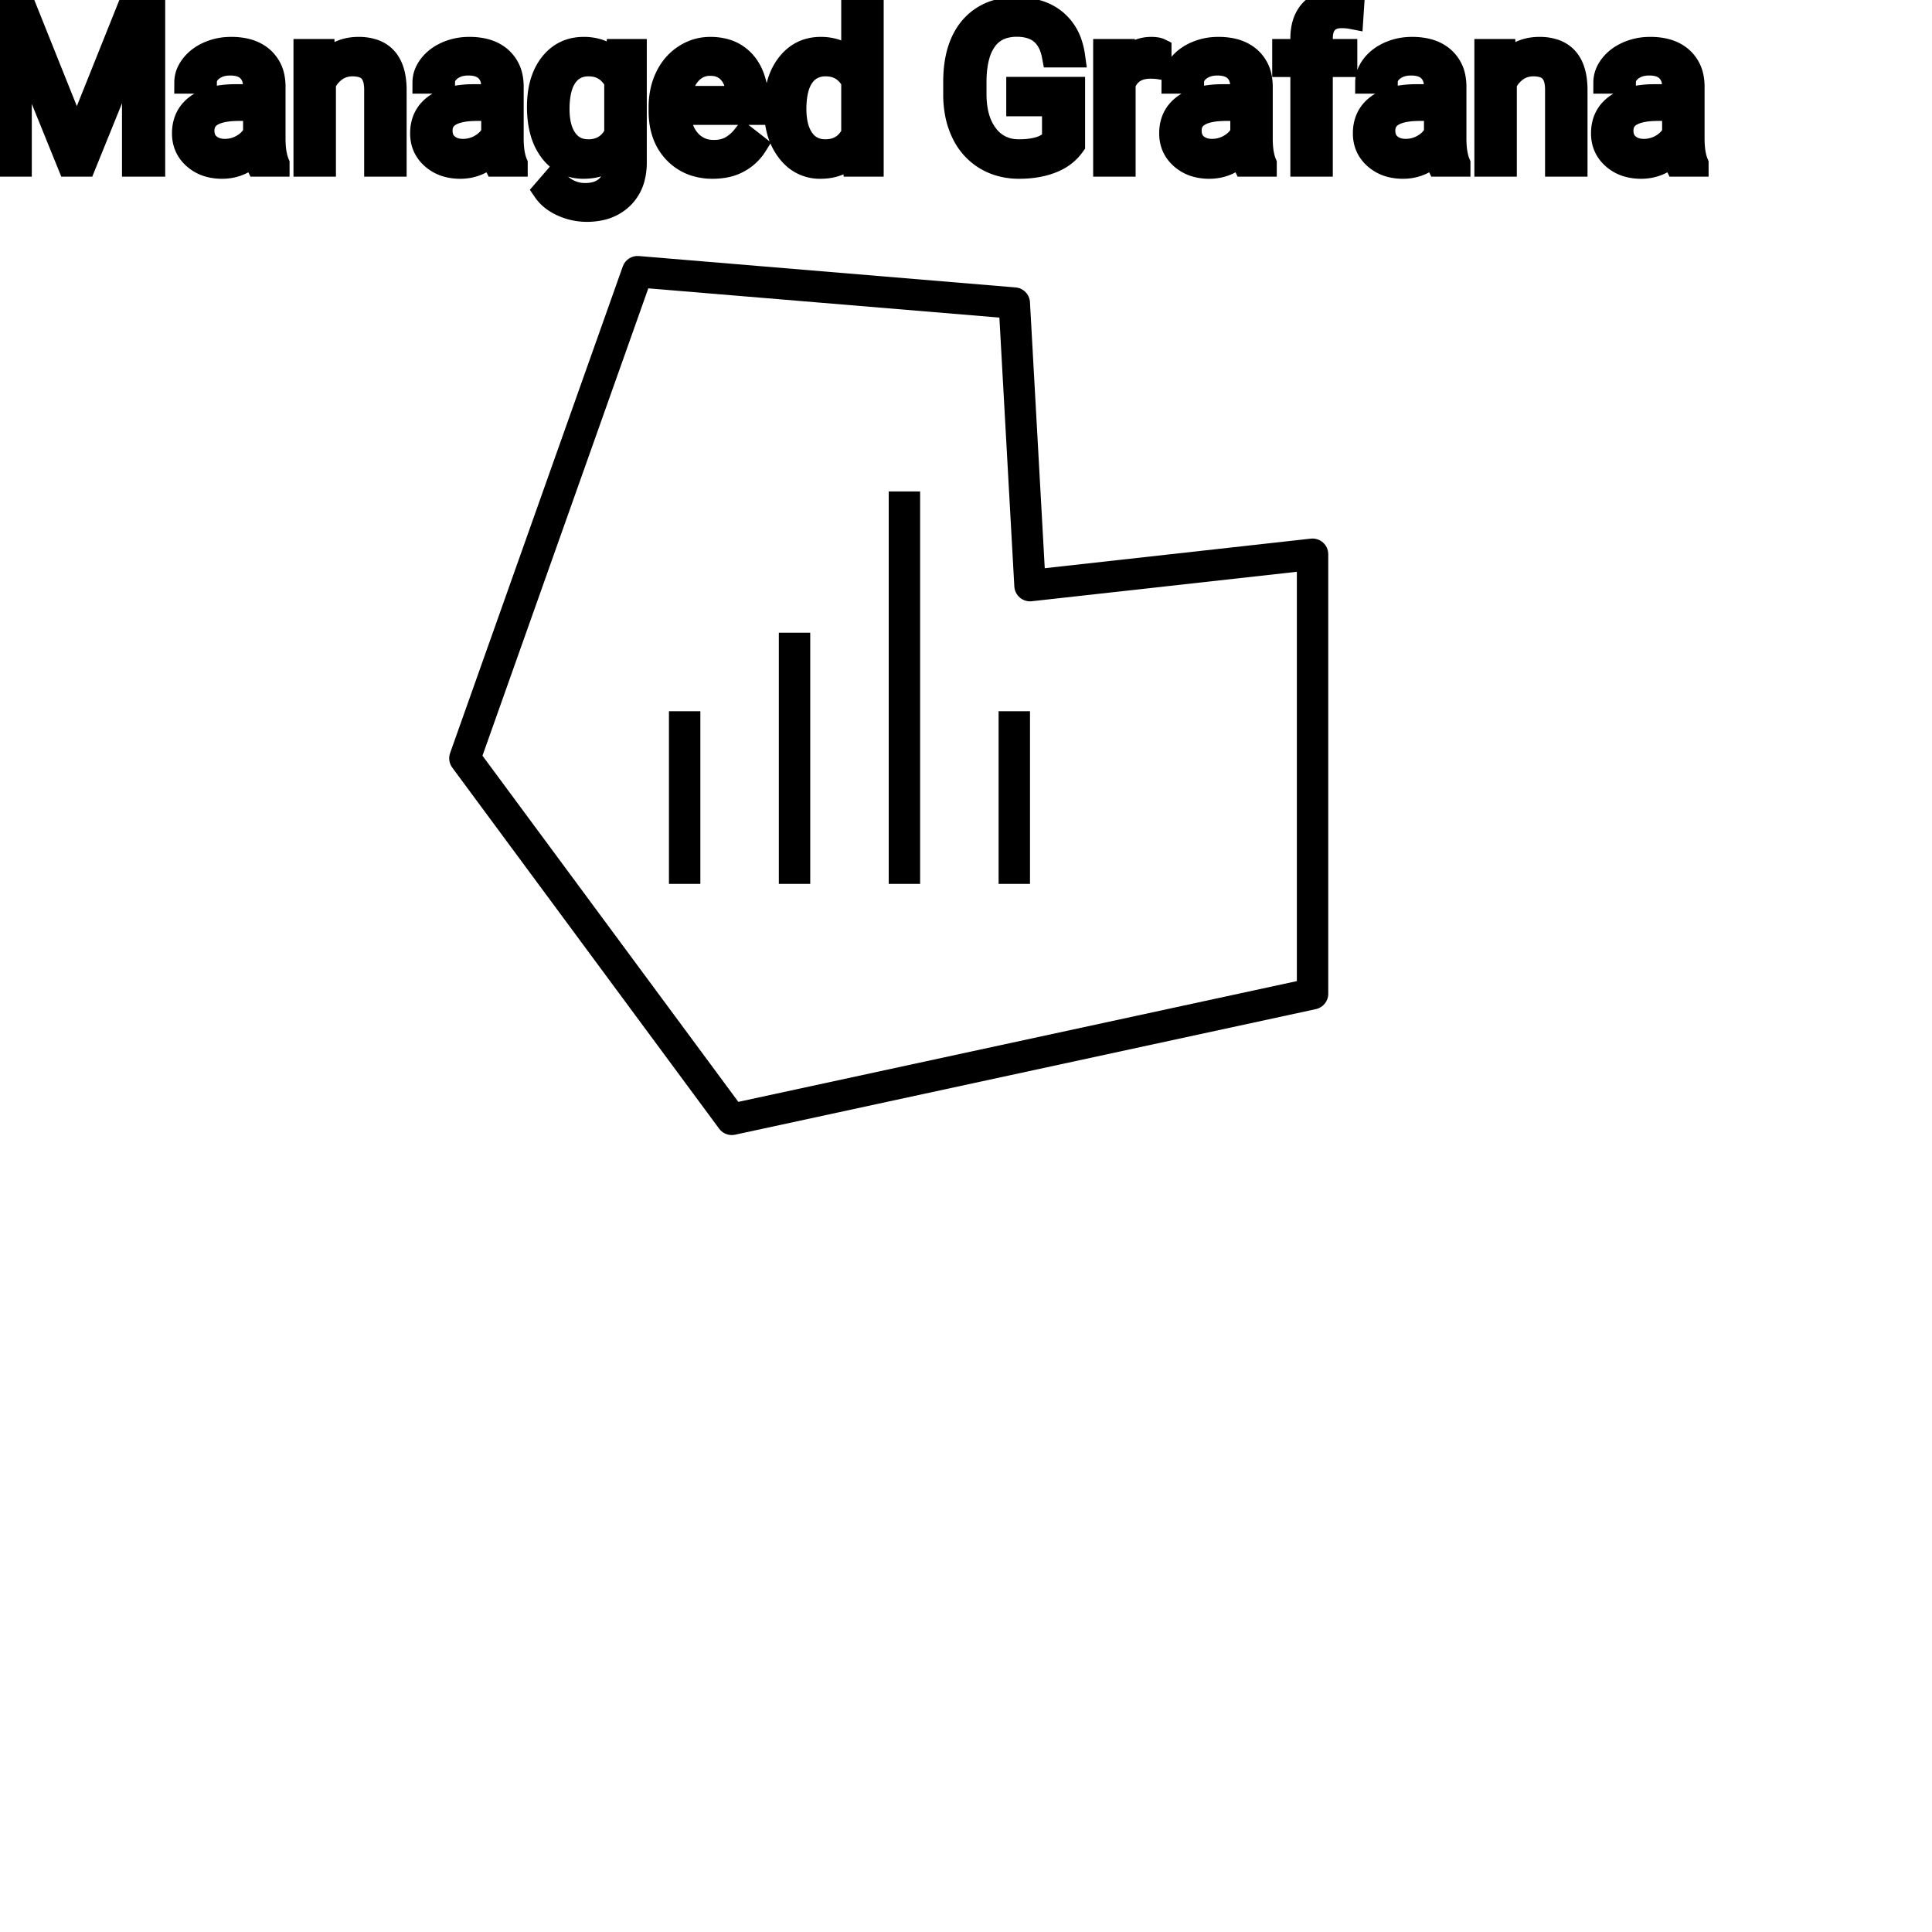 <?xml version="1.0" encoding="UTF-8"?>
<svg width="80px" height="80px" viewBox="0 0 80 80" version="1.1" xmlns="http://www.w3.org/2000/svg" xmlns:xlink="http://www.w3.org/1999/xlink">
    <title>Icon-Architecture/64/Arch_Amazon-Managed-Service-for-Grafana_64</title>
    
    <g id="Icon-Architecture/64/Arch_Amazon-Managed-Service-for-Grafana_64" stroke="none" stroke-width="1" fill="none" fill-rule="evenodd">
        
        <g id="Icon-Service/64/Amazon-Managed-Service-for-Grafana_64" transform="translate(16, 8), scale(.65)" fill="#000000">
            <path d="M18,44 L20,44 L20,33 L18,33 L18,44 Z M39,44 L41,44 L41,33 L39,33 L39,44 Z M32,44 L34,44 L34,19 L32,19 L32,44 Z M25,44 L27,44 L27,28 L25,28 L25,44 Z M58,50.193 L22.42,57.886 L6.12,35.833 L16.685,6.061 L39.05,7.924 L40.002,25.056 C40.017,25.33 40.145,25.586 40.355,25.763 C40.565,25.941 40.84,26.025 41.111,25.994 L58,24.117 L58,50.193 Z M59.667,22.255 C59.454,22.065 59.171,21.976 58.89,22.006 L41.94,23.89 L40.998,6.944 C40.971,6.446 40.58,6.045 40.083,6.003 L16.083,4.003 C15.624,3.966 15.209,4.238 15.058,4.666 L4.058,35.666 C3.947,35.979 3.998,36.327 4.197,36.594 L21.197,59.594 C21.387,59.853 21.687,60 22,60 C22.071,60 22.141,59.993 22.211,59.978 L59.211,51.978 C59.672,51.878 60,51.471 60,51 L60,23 C60,22.715 59.879,22.444 59.667,22.255 L59.667,22.255 Z" id="Fill-5"></path>
        </g>
    </g><g transform="translate(12vw, 80vh)" id="svgGroup" stroke-linecap="round" fill-rule="evenodd" font-size="9pt" stroke="#000" stroke-width="0.25mm" fill="#000" style="stroke:#000;stroke-width:0.25mm;fill:#000"><path d="M 0 0.444 L 1.09 0.444 L 3.182 5.665 L 5.273 0.444 L 6.368 0.444 L 6.368 6.842 L 5.524 6.842 L 5.524 4.351 L 5.603 1.661 L 3.502 6.842 L 2.856 6.842 L 0.76 1.674 L 0.844 4.351 L 0.844 6.842 L 0 6.842 L 0 0.444 Z M 44.459 3.656 L 44.459 6.003 A 1.895 1.895 0 0 1 43.736 6.617 A 2.364 2.364 0 0 1 43.552 6.699 A 3.162 3.162 0 0 1 42.879 6.879 Q 42.569 6.929 42.219 6.93 A 5.148 5.148 0 0 1 42.196 6.93 A 2.838 2.838 0 0 1 41.373 6.814 A 2.459 2.459 0 0 1 40.808 6.563 A 2.43 2.43 0 0 1 39.901 5.582 A 2.924 2.924 0 0 1 39.869 5.52 A 3.277 3.277 0 0 1 39.581 4.589 A 4.307 4.307 0 0 1 39.529 3.951 L 39.529 3.393 Q 39.529 1.947 40.203 1.151 A 2.198 2.198 0 0 1 41.557 0.4 A 3.227 3.227 0 0 1 42.1 0.356 Q 43.102 0.356 43.712 0.868 A 2.047 2.047 0 0 1 44.335 1.793 A 2.896 2.896 0 0 1 44.459 2.32 L 43.616 2.32 Q 43.409 1.213 42.413 1.071 A 2.195 2.195 0 0 0 42.104 1.05 A 1.917 1.917 0 0 0 41.569 1.121 A 1.386 1.386 0 0 0 40.819 1.646 A 1.986 1.986 0 0 0 40.535 2.218 Q 40.448 2.489 40.409 2.819 A 4.871 4.871 0 0 0 40.377 3.371 L 40.377 3.894 A 3.827 3.827 0 0 0 40.435 4.582 Q 40.546 5.188 40.869 5.605 A 1.569 1.569 0 0 0 42.009 6.232 A 2.069 2.069 0 0 0 42.201 6.24 Q 42.634 6.24 42.968 6.152 A 2.106 2.106 0 0 0 43.031 6.135 A 1.357 1.357 0 0 0 43.419 5.952 A 1.217 1.217 0 0 0 43.62 5.779 L 43.62 4.342 L 42.139 4.342 L 42.139 3.656 L 44.459 3.656 Z M 25.528 2.615 L 25.567 2.087 L 26.31 2.087 L 26.31 6.728 A 2.511 2.511 0 0 1 26.239 7.341 A 1.738 1.738 0 0 1 25.763 8.183 A 1.834 1.834 0 0 1 24.833 8.662 A 2.671 2.671 0 0 1 24.293 8.714 A 2.446 2.446 0 0 1 23.287 8.495 A 2.003 2.003 0 0 1 22.876 8.253 A 1.563 1.563 0 0 1 22.535 7.893 L 22.957 7.405 A 1.889 1.889 0 0 0 23.392 7.805 A 1.514 1.514 0 0 0 24.236 8.051 A 1.695 1.695 0 0 0 24.613 8.011 Q 24.881 7.95 25.075 7.794 A 1.037 1.037 0 0 0 25.161 7.717 A 1.09 1.09 0 0 0 25.438 7.224 Q 25.485 7.051 25.492 6.845 A 2.134 2.134 0 0 0 25.493 6.776 L 25.493 6.368 A 1.601 1.601 0 0 1 24.441 6.914 A 2.279 2.279 0 0 1 24.161 6.93 A 1.672 1.672 0 0 1 23.406 6.762 Q 23.084 6.602 22.834 6.289 A 2.14 2.14 0 0 1 22.81 6.258 A 2.316 2.316 0 0 1 22.427 5.478 Q 22.293 5.014 22.293 4.425 Q 22.293 3.564 22.602 2.976 A 2.096 2.096 0 0 1 22.808 2.656 Q 23.322 2 24.17 2 A 1.971 1.971 0 0 1 24.769 2.086 A 1.55 1.55 0 0 1 25.528 2.615 Z M 12.625 2.087 L 13.395 2.087 L 13.421 2.685 Q 13.957 2.01 14.817 2 A 2.234 2.234 0 0 1 14.845 2 A 1.905 1.905 0 0 1 15.478 2.096 Q 16.32 2.392 16.363 3.598 A 3.668 3.668 0 0 1 16.365 3.7 L 16.365 6.842 L 15.552 6.842 L 15.552 3.696 A 1.837 1.837 0 0 0 15.53 3.416 Q 15.48 3.109 15.317 2.936 Q 15.131 2.737 14.778 2.699 A 1.66 1.66 0 0 0 14.599 2.689 A 1.253 1.253 0 0 0 14.184 2.756 A 1.123 1.123 0 0 0 13.904 2.9 A 1.432 1.432 0 0 0 13.438 3.454 L 13.438 6.842 L 12.625 6.842 L 12.625 2.087 Z M 61.523 2.087 L 62.292 2.087 L 62.319 2.685 Q 62.855 2.01 63.715 2 A 2.234 2.234 0 0 1 63.743 2 A 1.905 1.905 0 0 1 64.376 2.096 Q 65.218 2.392 65.261 3.598 A 3.668 3.668 0 0 1 65.263 3.7 L 65.263 6.842 L 64.45 6.842 L 64.45 3.696 A 1.837 1.837 0 0 0 64.428 3.416 Q 64.378 3.109 64.215 2.936 Q 64.029 2.737 63.676 2.699 A 1.66 1.66 0 0 0 63.497 2.689 A 1.253 1.253 0 0 0 63.082 2.756 A 1.123 1.123 0 0 0 62.802 2.9 A 1.432 1.432 0 0 0 62.336 3.454 L 62.336 6.842 L 61.523 6.842 L 61.523 2.087 Z M 11.518 6.842 L 10.666 6.842 A 0.632 0.632 0 0 1 10.63 6.752 Q 10.599 6.654 10.574 6.502 A 3.997 3.997 0 0 1 10.551 6.341 Q 9.984 6.93 9.198 6.93 A 2.033 2.033 0 0 1 8.668 6.865 A 1.529 1.529 0 0 1 8.044 6.532 Q 7.594 6.135 7.594 5.524 Q 7.594 4.781 8.158 4.37 Q 8.723 3.959 9.747 3.959 L 10.538 3.959 L 10.538 3.586 A 1.152 1.152 0 0 0 10.502 3.291 A 0.828 0.828 0 0 0 10.283 2.907 Q 10.067 2.693 9.677 2.66 A 1.748 1.748 0 0 0 9.532 2.654 Q 9.097 2.654 8.802 2.874 Q 8.508 3.094 8.508 3.406 L 7.69 3.406 A 1.041 1.041 0 0 1 7.815 2.917 A 1.409 1.409 0 0 1 7.943 2.718 Q 8.196 2.386 8.629 2.193 A 2.249 2.249 0 0 1 9.404 2.005 A 2.669 2.669 0 0 1 9.58 2 A 2.65 2.65 0 0 1 10.098 2.047 Q 10.405 2.108 10.644 2.248 A 1.439 1.439 0 0 1 10.868 2.41 A 1.396 1.396 0 0 1 11.321 3.236 A 1.998 1.998 0 0 1 11.351 3.542 L 11.351 5.73 Q 11.351 6.165 11.425 6.482 A 1.707 1.707 0 0 0 11.518 6.772 L 11.518 6.842 Z M 21.379 6.842 L 20.527 6.842 A 0.632 0.632 0 0 1 20.491 6.752 Q 20.46 6.654 20.435 6.502 A 3.997 3.997 0 0 1 20.413 6.341 Q 19.846 6.93 19.059 6.93 A 2.033 2.033 0 0 1 18.53 6.865 A 1.529 1.529 0 0 1 17.906 6.532 Q 17.455 6.135 17.455 5.524 Q 17.455 4.781 18.02 4.37 Q 18.584 3.959 19.608 3.959 L 20.399 3.959 L 20.399 3.586 A 1.152 1.152 0 0 0 20.364 3.291 A 0.828 0.828 0 0 0 20.145 2.907 Q 19.928 2.693 19.538 2.66 A 1.748 1.748 0 0 0 19.393 2.654 Q 18.958 2.654 18.664 2.874 Q 18.369 3.094 18.369 3.406 L 17.552 3.406 A 1.041 1.041 0 0 1 17.677 2.917 A 1.409 1.409 0 0 1 17.804 2.718 Q 18.057 2.386 18.49 2.193 A 2.249 2.249 0 0 1 19.266 2.005 A 2.669 2.669 0 0 1 19.441 2 A 2.65 2.65 0 0 1 19.959 2.047 Q 20.266 2.108 20.505 2.248 A 1.439 1.439 0 0 1 20.729 2.41 A 1.396 1.396 0 0 1 21.182 3.236 A 1.998 1.998 0 0 1 21.212 3.542 L 21.212 5.73 Q 21.212 6.165 21.286 6.482 A 1.707 1.707 0 0 0 21.379 6.772 L 21.379 6.842 Z M 52.396 6.842 L 51.543 6.842 A 0.632 0.632 0 0 1 51.508 6.752 Q 51.477 6.654 51.452 6.502 A 3.997 3.997 0 0 1 51.429 6.341 Q 50.862 6.93 50.076 6.93 A 2.033 2.033 0 0 1 49.546 6.865 A 1.529 1.529 0 0 1 48.922 6.532 Q 48.472 6.135 48.472 5.524 Q 48.472 4.781 49.036 4.37 Q 49.601 3.959 50.625 3.959 L 51.416 3.959 L 51.416 3.586 A 1.152 1.152 0 0 0 51.38 3.291 A 0.828 0.828 0 0 0 51.161 2.907 Q 50.945 2.693 50.554 2.66 A 1.748 1.748 0 0 0 50.41 2.654 Q 49.975 2.654 49.68 2.874 Q 49.386 3.094 49.386 3.406 L 48.568 3.406 A 1.041 1.041 0 0 1 48.693 2.917 A 1.409 1.409 0 0 1 48.821 2.718 Q 49.074 2.386 49.507 2.193 A 2.249 2.249 0 0 1 50.282 2.005 A 2.669 2.669 0 0 1 50.458 2 A 2.65 2.65 0 0 1 50.975 2.047 Q 51.283 2.108 51.521 2.248 A 1.439 1.439 0 0 1 51.746 2.41 A 1.396 1.396 0 0 1 52.199 3.236 A 1.998 1.998 0 0 1 52.229 3.542 L 52.229 5.73 Q 52.229 6.165 52.303 6.482 A 1.707 1.707 0 0 0 52.396 6.772 L 52.396 6.842 Z M 60.416 6.842 L 59.563 6.842 A 0.632 0.632 0 0 1 59.528 6.752 Q 59.497 6.654 59.472 6.502 A 3.997 3.997 0 0 1 59.449 6.341 Q 58.882 6.93 58.096 6.93 A 2.033 2.033 0 0 1 57.566 6.865 A 1.529 1.529 0 0 1 56.942 6.532 Q 56.492 6.135 56.492 5.524 Q 56.492 4.781 57.056 4.37 Q 57.621 3.959 58.645 3.959 L 59.436 3.959 L 59.436 3.586 A 1.152 1.152 0 0 0 59.4 3.291 A 0.828 0.828 0 0 0 59.181 2.907 Q 58.965 2.693 58.574 2.66 A 1.748 1.748 0 0 0 58.43 2.654 Q 57.995 2.654 57.7 2.874 Q 57.406 3.094 57.406 3.406 L 56.588 3.406 A 1.041 1.041 0 0 1 56.713 2.917 A 1.409 1.409 0 0 1 56.841 2.718 Q 57.094 2.386 57.527 2.193 A 2.249 2.249 0 0 1 58.302 2.005 A 2.669 2.669 0 0 1 58.478 2 A 2.65 2.65 0 0 1 58.995 2.047 Q 59.303 2.108 59.542 2.248 A 1.439 1.439 0 0 1 59.766 2.41 A 1.396 1.396 0 0 1 60.219 3.236 A 1.998 1.998 0 0 1 60.249 3.542 L 60.249 5.73 Q 60.249 6.165 60.323 6.482 A 1.707 1.707 0 0 0 60.416 6.772 L 60.416 6.842 Z M 70.277 6.842 L 69.425 6.842 A 0.632 0.632 0 0 1 69.389 6.752 Q 69.358 6.654 69.333 6.502 A 3.997 3.997 0 0 1 69.311 6.341 Q 68.744 6.93 67.957 6.93 A 2.033 2.033 0 0 1 67.428 6.865 A 1.529 1.529 0 0 1 66.803 6.532 Q 66.353 6.135 66.353 5.524 Q 66.353 4.781 66.918 4.37 Q 67.482 3.959 68.506 3.959 L 69.297 3.959 L 69.297 3.586 A 1.152 1.152 0 0 0 69.262 3.291 A 0.828 0.828 0 0 0 69.042 2.907 Q 68.826 2.693 68.436 2.66 A 1.748 1.748 0 0 0 68.291 2.654 Q 67.856 2.654 67.562 2.874 Q 67.267 3.094 67.267 3.406 L 66.45 3.406 A 1.041 1.041 0 0 1 66.575 2.917 A 1.409 1.409 0 0 1 66.702 2.718 Q 66.955 2.386 67.388 2.193 A 2.249 2.249 0 0 1 68.164 2.005 A 2.669 2.669 0 0 1 68.339 2 A 2.65 2.65 0 0 1 68.857 2.047 Q 69.164 2.108 69.403 2.248 A 1.439 1.439 0 0 1 69.627 2.41 A 1.396 1.396 0 0 1 70.08 3.236 A 1.998 1.998 0 0 1 70.11 3.542 L 70.11 5.73 Q 70.11 6.165 70.184 6.482 A 1.707 1.707 0 0 0 70.277 6.772 L 70.277 6.842 Z M 32.106 4.487 L 32.106 4.425 A 3.762 3.762 0 0 1 32.173 3.694 Q 32.261 3.252 32.464 2.904 A 2.148 2.148 0 0 1 32.625 2.665 Q 33.144 2 33.983 2 A 1.964 1.964 0 0 1 34.581 2.086 A 1.559 1.559 0 0 1 35.306 2.571 L 35.306 0.092 L 36.119 0.092 L 36.119 6.842 L 35.372 6.842 L 35.332 6.333 Q 34.844 6.93 33.974 6.93 A 1.6 1.6 0 0 1 32.753 6.403 A 2.078 2.078 0 0 1 32.627 6.253 A 2.405 2.405 0 0 1 32.203 5.347 Q 32.118 5.004 32.108 4.603 A 4.425 4.425 0 0 1 32.106 4.487 Z M 27.33 4.597 L 27.33 4.447 A 3.17 3.17 0 0 1 27.406 3.738 A 2.581 2.581 0 0 1 27.6 3.184 A 2.191 2.191 0 0 1 28.047 2.558 A 2.033 2.033 0 0 1 28.356 2.314 Q 28.841 2 29.408 2 A 2.254 2.254 0 0 1 30.021 2.078 A 1.639 1.639 0 0 1 30.85 2.61 Q 31.364 3.221 31.364 4.359 L 31.364 4.698 L 28.143 4.698 A 2.111 2.111 0 0 0 28.214 5.206 A 1.516 1.516 0 0 0 28.553 5.834 A 1.282 1.282 0 0 0 29.488 6.265 A 1.652 1.652 0 0 0 29.553 6.267 A 1.763 1.763 0 0 0 29.881 6.238 Q 30.105 6.195 30.283 6.091 A 1.827 1.827 0 0 0 30.792 5.643 A 2.068 2.068 0 0 0 30.806 5.625 L 31.302 6.012 A 1.926 1.926 0 0 1 29.903 6.903 A 2.749 2.749 0 0 1 29.509 6.93 A 2.394 2.394 0 0 1 28.758 6.817 A 1.974 1.974 0 0 1 27.936 6.295 Q 27.33 5.66 27.33 4.597 Z M 54.716 6.842 L 53.903 6.842 L 53.903 2.716 L 53.152 2.716 L 53.152 2.087 L 53.903 2.087 L 53.903 1.6 Q 53.903 1.012 54.145 0.629 A 1.273 1.273 0 0 1 54.312 0.417 Q 54.721 0 55.468 0 A 2.134 2.134 0 0 1 56.026 0.075 L 55.982 0.734 Q 55.775 0.694 55.542 0.694 A 1.086 1.086 0 0 0 55.294 0.721 Q 55.074 0.773 54.932 0.925 A 0.747 0.747 0 0 0 54.765 1.221 Q 54.73 1.336 54.72 1.475 A 1.57 1.57 0 0 0 54.716 1.586 L 54.716 2.087 L 55.731 2.087 L 55.731 2.716 L 54.716 2.716 L 54.716 6.842 Z M 48.037 2.061 L 48.037 2.817 A 2.251 2.251 0 0 0 47.794 2.79 A 2.782 2.782 0 0 0 47.637 2.786 Q 46.859 2.786 46.567 3.43 A 1.445 1.445 0 0 0 46.551 3.467 L 46.551 6.842 L 45.738 6.842 L 45.738 2.087 L 46.529 2.087 L 46.542 2.637 Q 46.923 2.031 47.605 2.001 A 1.636 1.636 0 0 1 47.676 2 Q 47.914 2 48.037 2.061 Z M 35.306 5.546 L 35.306 3.362 A 1.375 1.375 0 0 0 34.994 2.966 Q 34.67 2.689 34.185 2.689 A 1.238 1.238 0 0 0 33.758 2.76 A 1.068 1.068 0 0 0 33.253 3.151 A 1.51 1.51 0 0 0 33.044 3.577 Q 32.978 3.781 32.947 4.031 A 3.955 3.955 0 0 0 32.919 4.518 A 3.162 3.162 0 0 0 32.955 5.01 Q 32.997 5.271 33.085 5.481 A 1.474 1.474 0 0 0 33.253 5.783 A 1.06 1.06 0 0 0 34.016 6.231 A 1.391 1.391 0 0 0 34.176 6.24 Q 34.95 6.24 35.306 5.546 Z M 25.493 5.542 L 25.493 3.371 A 1.439 1.439 0 0 0 25.192 2.983 Q 24.888 2.712 24.448 2.691 A 1.578 1.578 0 0 0 24.372 2.689 Q 23.78 2.689 23.446 3.149 A 1.51 1.51 0 0 0 23.236 3.577 Q 23.17 3.781 23.139 4.031 A 3.955 3.955 0 0 0 23.111 4.518 Q 23.111 5.322 23.44 5.781 Q 23.77 6.24 24.363 6.24 A 1.32 1.32 0 0 0 24.873 6.146 Q 25.265 5.984 25.493 5.542 Z M 10.538 5.511 L 10.538 4.535 L 9.901 4.535 Q 8.407 4.535 8.407 5.41 Q 8.407 5.792 8.662 6.007 A 0.893 0.893 0 0 0 9.075 6.201 A 1.259 1.259 0 0 0 9.316 6.223 A 1.429 1.429 0 0 0 10.042 6.025 A 1.335 1.335 0 0 0 10.337 5.797 A 1.108 1.108 0 0 0 10.538 5.511 Z M 20.399 5.511 L 20.399 4.535 L 19.762 4.535 Q 18.268 4.535 18.268 5.41 Q 18.268 5.792 18.523 6.007 A 0.893 0.893 0 0 0 18.936 6.201 A 1.259 1.259 0 0 0 19.178 6.223 A 1.429 1.429 0 0 0 19.903 6.025 A 1.335 1.335 0 0 0 20.198 5.797 A 1.108 1.108 0 0 0 20.399 5.511 Z M 51.416 5.511 L 51.416 4.535 L 50.779 4.535 Q 49.285 4.535 49.285 5.41 Q 49.285 5.792 49.54 6.007 A 0.893 0.893 0 0 0 49.953 6.201 A 1.259 1.259 0 0 0 50.194 6.223 A 1.429 1.429 0 0 0 50.919 6.025 A 1.335 1.335 0 0 0 51.215 5.797 A 1.108 1.108 0 0 0 51.416 5.511 Z M 59.436 5.511 L 59.436 4.535 L 58.799 4.535 Q 57.305 4.535 57.305 5.41 Q 57.305 5.792 57.56 6.007 A 0.893 0.893 0 0 0 57.973 6.201 A 1.259 1.259 0 0 0 58.214 6.223 A 1.429 1.429 0 0 0 58.939 6.025 A 1.335 1.335 0 0 0 59.235 5.797 A 1.108 1.108 0 0 0 59.436 5.511 Z M 69.297 5.511 L 69.297 4.535 L 68.66 4.535 Q 67.166 4.535 67.166 5.41 Q 67.166 5.792 67.421 6.007 A 0.893 0.893 0 0 0 67.834 6.201 A 1.259 1.259 0 0 0 68.076 6.223 A 1.429 1.429 0 0 0 68.801 6.025 A 1.335 1.335 0 0 0 69.096 5.797 A 1.108 1.108 0 0 0 69.297 5.511 Z M 28.169 4.03 L 30.551 4.03 L 30.551 3.968 Q 30.525 3.509 30.354 3.204 A 1.13 1.13 0 0 0 30.217 3.008 A 0.983 0.983 0 0 0 29.562 2.676 A 1.39 1.39 0 0 0 29.408 2.667 A 1.106 1.106 0 0 0 28.886 2.79 A 1.14 1.14 0 0 0 28.582 3.026 A 1.417 1.417 0 0 0 28.305 3.472 Q 28.232 3.656 28.192 3.878 A 2.741 2.741 0 0 0 28.169 4.03 Z" vector-effect="non-scaling-stroke"/></g>
</svg>